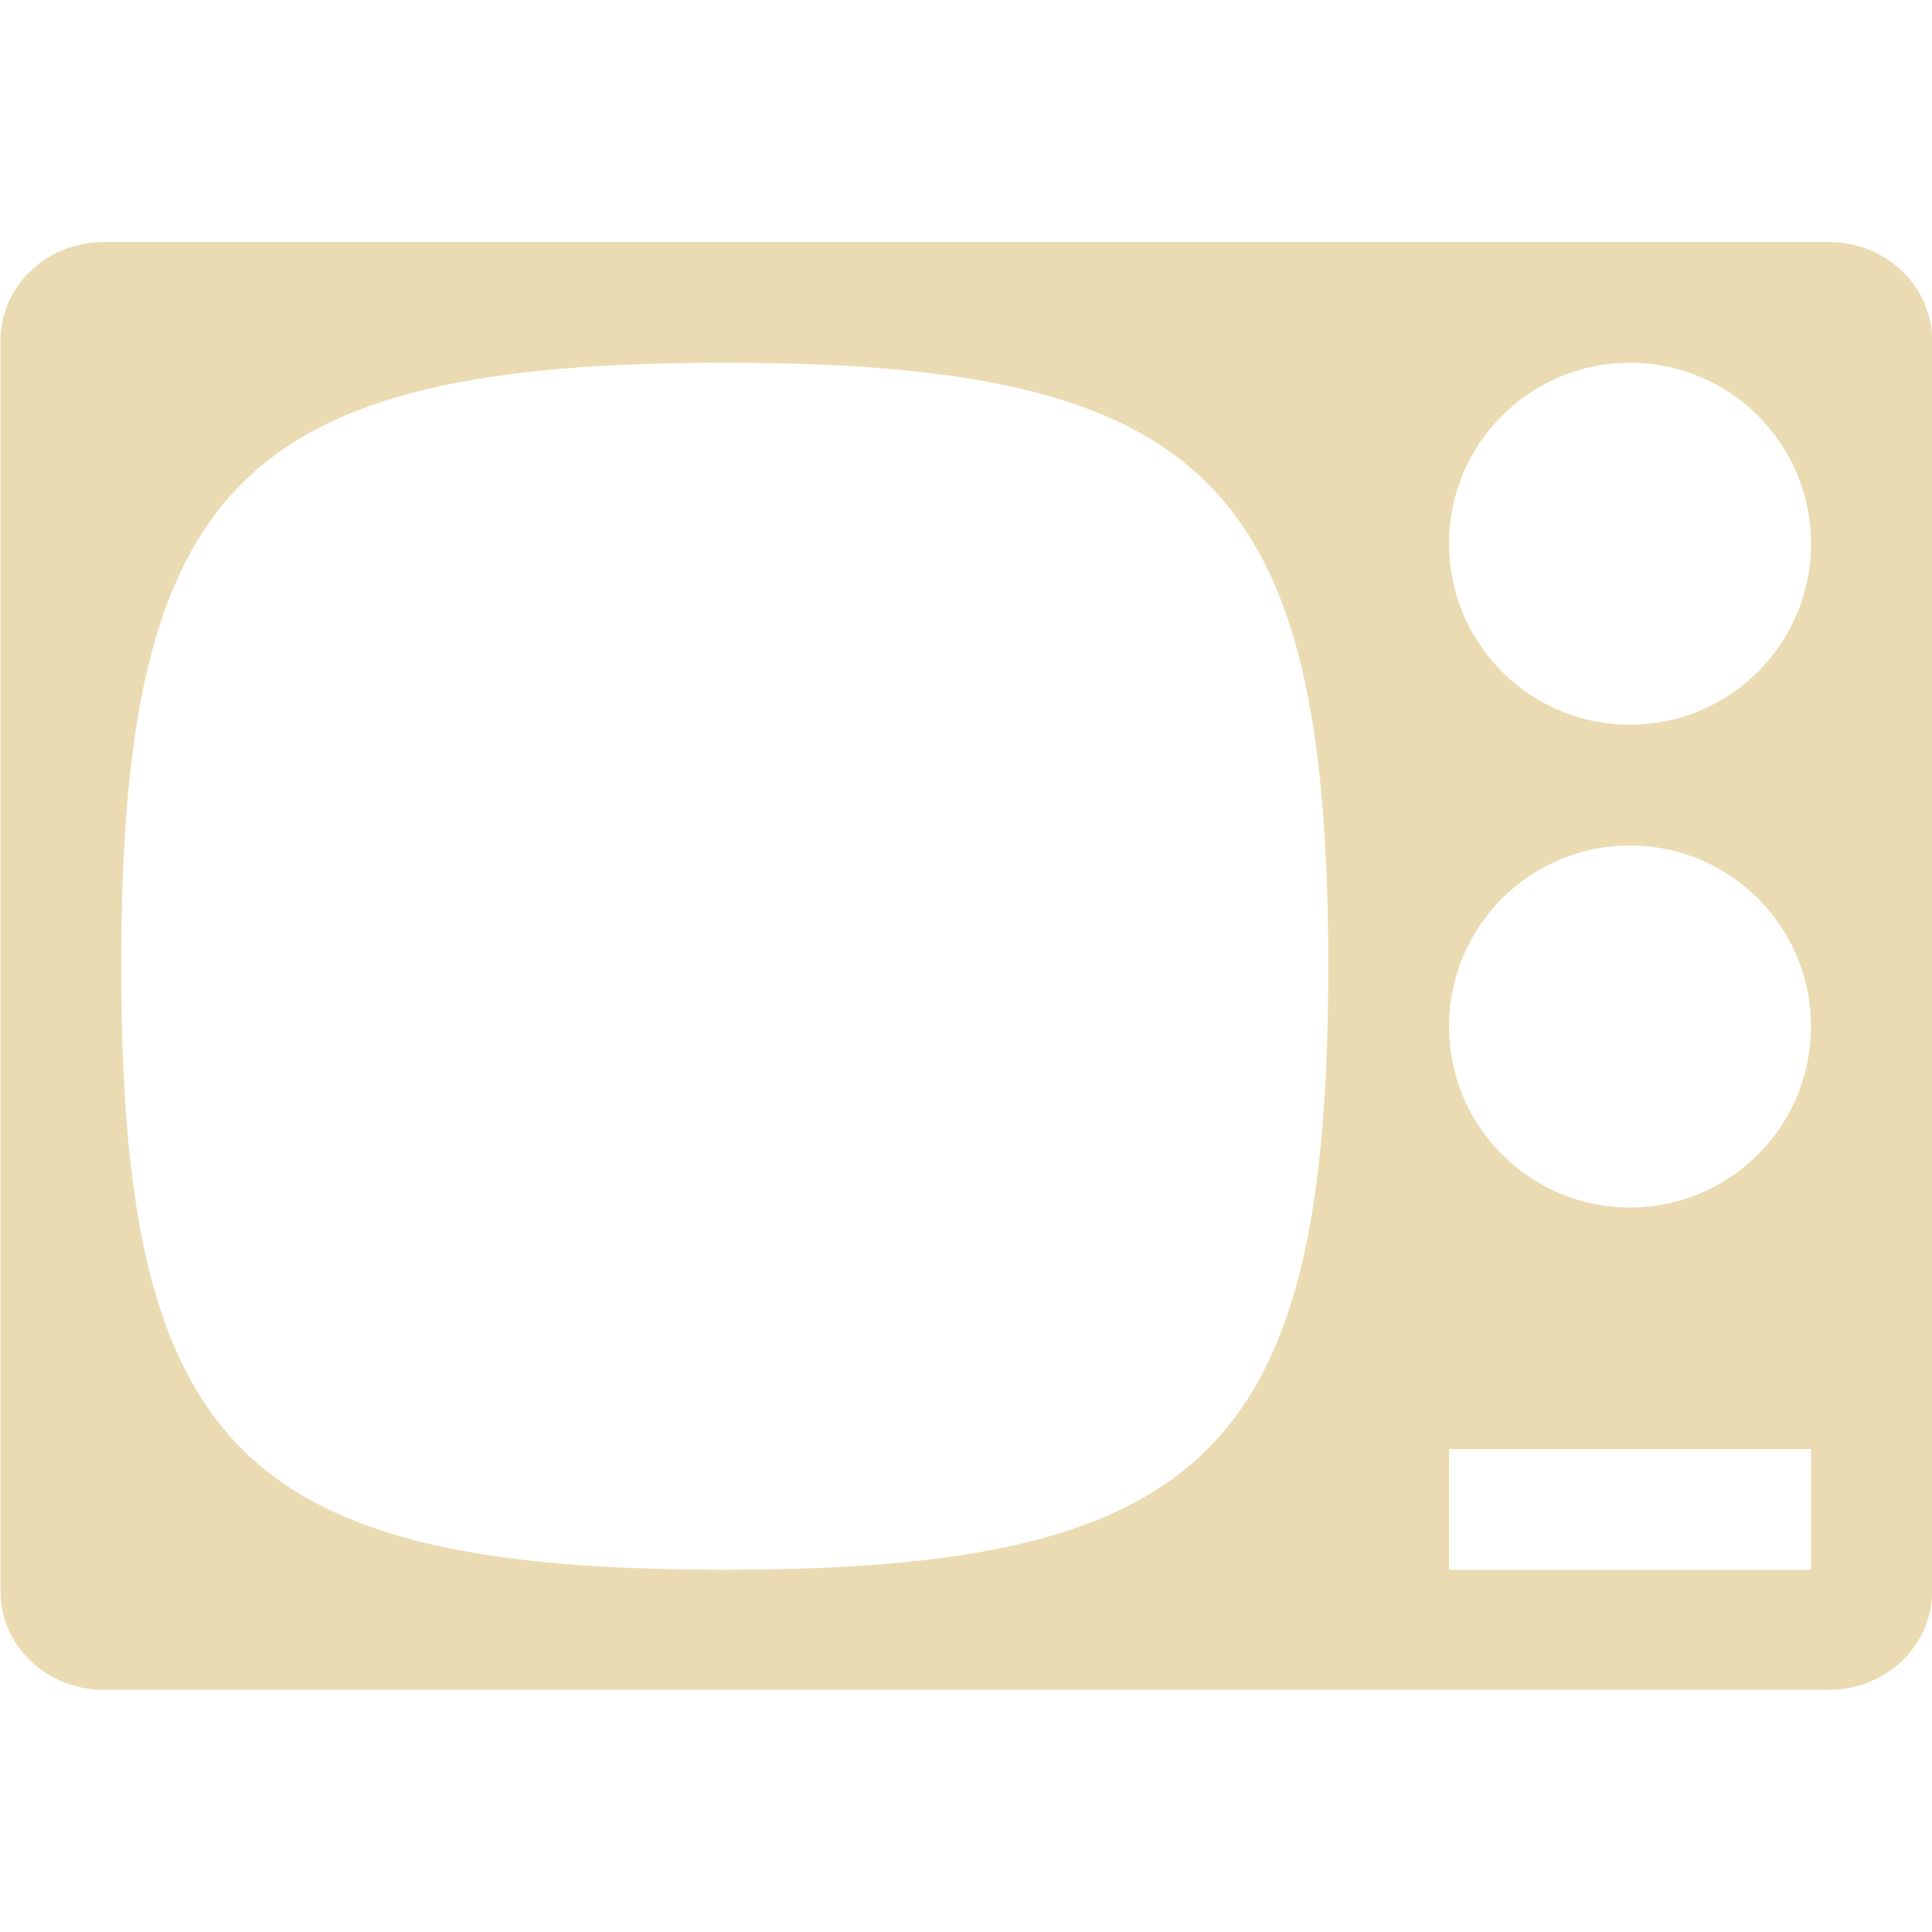 <svg width="16" height="16" version="1.1" xmlns="http://www.w3.org/2000/svg">
  <defs>
    <style id="current-color-scheme" type="text/css">.ColorScheme-Text { color:#ebdbb2; } .ColorScheme-Highlight { color:#458588; }</style>
  </defs>
  <path class="ColorScheme-Text" d="m0.861 2.004c-0.475 0-0.857 0.365-0.857 0.818v10.355c0 0.453 0.382 0.818 0.857 0.818h14.283c0.475 0 0.857-0.365 0.857-0.818v-10.355c0-0.453-0.382-0.818-0.857-0.818zm5.141 1c3.998 0 4.998 1 4.998 4.998 0 3.998-1 4.998-4.998 4.998-3.998 0-4.998-1-4.998-4.998 0-3.998 1-4.998 4.998-4.998zm7.497 0c0.828 0 1.499 0.671 1.499 1.499s-0.671 1.499-1.499 1.499c-0.828 0-1.499-0.671-1.499-1.499s0.671-1.499 1.499-1.499zm0 3.998c0.828 0 1.499 0.671 1.499 1.499s-0.671 1.499-1.499 1.499c-0.828 0-1.499-0.671-1.499-1.499s0.671-1.499 1.499-1.499zm-1.499 4.998h2.999v1h-2.999z" fill="currentColor"/>
</svg>
